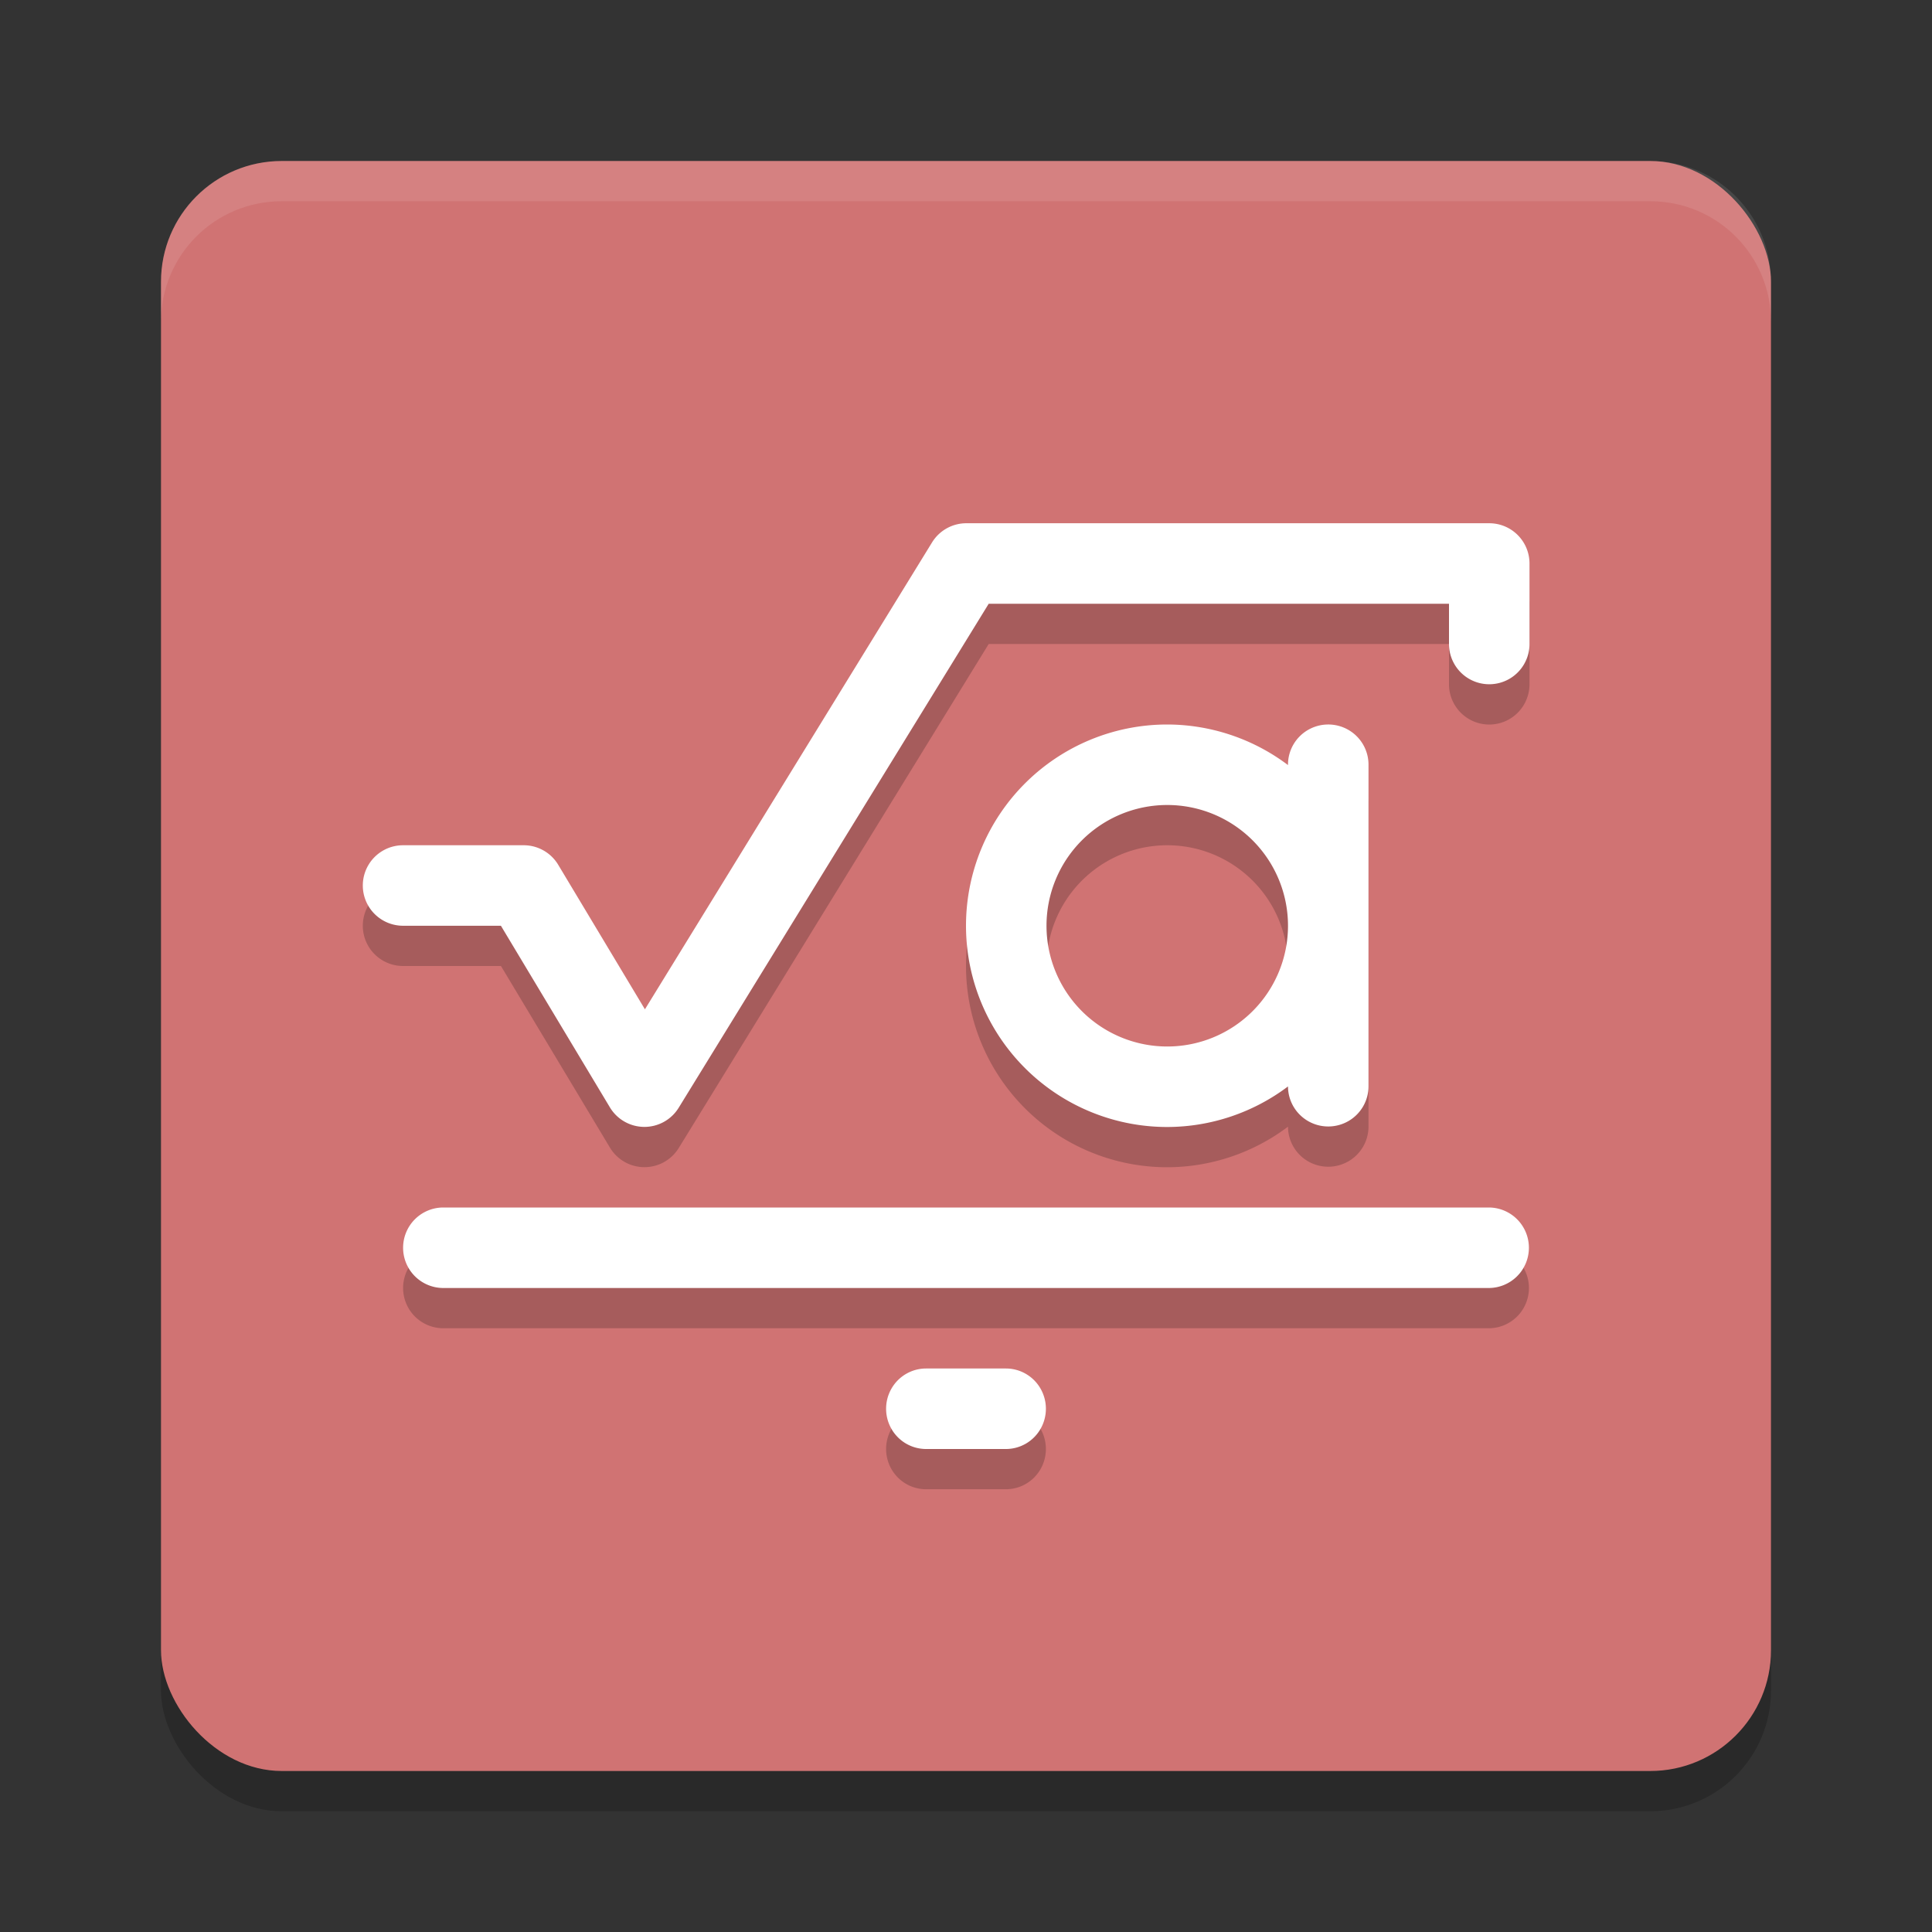 <?xml version="1.0" encoding="UTF-8" standalone="no"?>
<svg
   xmlns:dc="http://purl.org/dc/elements/1.1/"
   xmlns:cc="http://creativecommons.org/ns#"
   xmlns:rdf="http://www.w3.org/1999/02/22-rdf-syntax-ns#"
   xmlns:svg="http://www.w3.org/2000/svg"
   xmlns="http://www.w3.org/2000/svg"
   xmlns:sodipodi="http://sodipodi.sourceforge.net/DTD/sodipodi-0.dtd"
   xmlns:inkscape="http://www.inkscape.org/namespaces/inkscape"
   width="48"
   height="48"
   version="1.1"
   id="svg12"
   sodipodi:docname="cantor.svg"
   inkscape:version="0.92.5 (2060ec1f9f, 2020-04-08)">
  <rect width="100%" height="100%" fill="#333333" stroke="none"/>
  <defs
     id="defs16" />
  <sodipodi:namedview
     pagecolor="#ffffff"
     bordercolor="#d98c8c"
     borderopacity="1"
     objecttolerance="10"
     gridtolerance="10"
     guidetolerance="10"
     inkscape:pageopacity="0"
     inkscape:pageshadow="2"
     inkscape:window-width="783"
     inkscape:window-height="480"
     id="namedview14"
     showgrid="false"
     inkscape:zoom="4.9166667"
     inkscape:cx="24"
     inkscape:cy="24"
     inkscape:window-x="0"
     inkscape:window-y="28"
     inkscape:window-maximized="0"
     inkscape:current-layer="svg12" />
  <rect
     style="opacity:.2"
     width="40"
     height="40"
     x="4"
     y="5"
     rx="3"
     ry="3"
     id="rect2" />
  <rect
     style="fill:#d07373;fill-opacity:1"
     width="40"
     height="40"
     x="4"
     y="4"
     rx="3"
     ry="3"
     id="rect4" />
  <path
     style="fill:#ffffff;opacity:.1"
     d="m7 4c-1.662 0-3 1.338-3 3v1c0-1.662 1.338-3 3-3h34c1.662 0 3 1.338 3 3v-1c0-1.662-1.338-3-3-3h-34z"
     id="path6" />
  <path
     style="opacity:0.2"
     d="m 24.006,14 a 1,1 0 0 0 -0.85,0.477 l -7.133,11.6 -2.154,-3.59 A 1,1 0 0 0 13.012,22 h -2.998 a 1,1 0 1 0 0,2 h 2.432 l 2.709,4.514 a 1,1 0 0 0 1.707,0.01 L 24.564,16 H 36 v 1 a 1,1.001 0 1 0 2,0 v -2 a 1,1 0 0 0 -1,-1 z m 4.994,5 a 5,5 0 0 0 -5,5 5,5 0 0 0 5,5 5,5 0 0 0 3,-1.008 1,0.997 0 1 0 2,-0.004 V 20.012 A 1,0.997 0 0 0 32.984,19 1,0.997 0 0 0 32,20.008 5,5 0 0 0 29,19 Z m 0,2 a 3,3 0 0 1 3,3 3,3 0 0 1 -3,3 3,3 0 0 1 -3,-3 3,3 0 0 1 3,-3 z m -17.986,10 a 0.999,1 0 1 0 0,2 h 25.973 a 0.999,1 0 1 0 0,-2 z m 11.994,4 a 0.993,1 0 1 0 0,2 h 1.984 a 0.993,1 0 1 0 0,-2 z"
     id="path8" />
  <path
     style="fill:#ffffff"
     d="M 24.006 13 A 1 1 0 0 0 23.156 13.477 L 16.023 25.076 L 13.869 21.486 A 1 1 0 0 0 13.012 21 L 10.014 21 A 1 1 0 1 0 10.014 23 L 12.445 23 L 15.154 27.514 A 1 1 0 0 0 16.861 27.523 L 24.564 15 L 36 15 L 36 16 A 1 1 0 1 0 38 16 L 38 14 A 1 1 0 0 0 37 13 L 24.006 13 z M 29 18 A 5 5 0 0 0 24 23 A 5 5 0 0 0 29 28 A 5 5 0 0 0 32 26.992 A 1 0.997 0 1 0 34 26.988 L 34 19.012 A 1 0.997 0 0 0 32.984 18 A 1 0.997 0 0 0 32 19.008 A 5 5 0 0 0 29 18 z M 29 20 A 3 3 0 0 1 32 23 A 3 3 0 0 1 29 26 A 3 3 0 0 1 26 23 A 3 3 0 0 1 29 20 z M 11.014 30 A 0.999 1 0 1 0 11.014 32 L 36.986 32 A 0.999 1 0 1 0 36.986 30 L 11.014 30 z M 23.008 34 A 0.993 1 0 1 0 23.008 36 L 24.992 36 A 0.993 1 0 1 0 24.992 34 L 23.008 34 z"
     id="path10" />
</svg>
